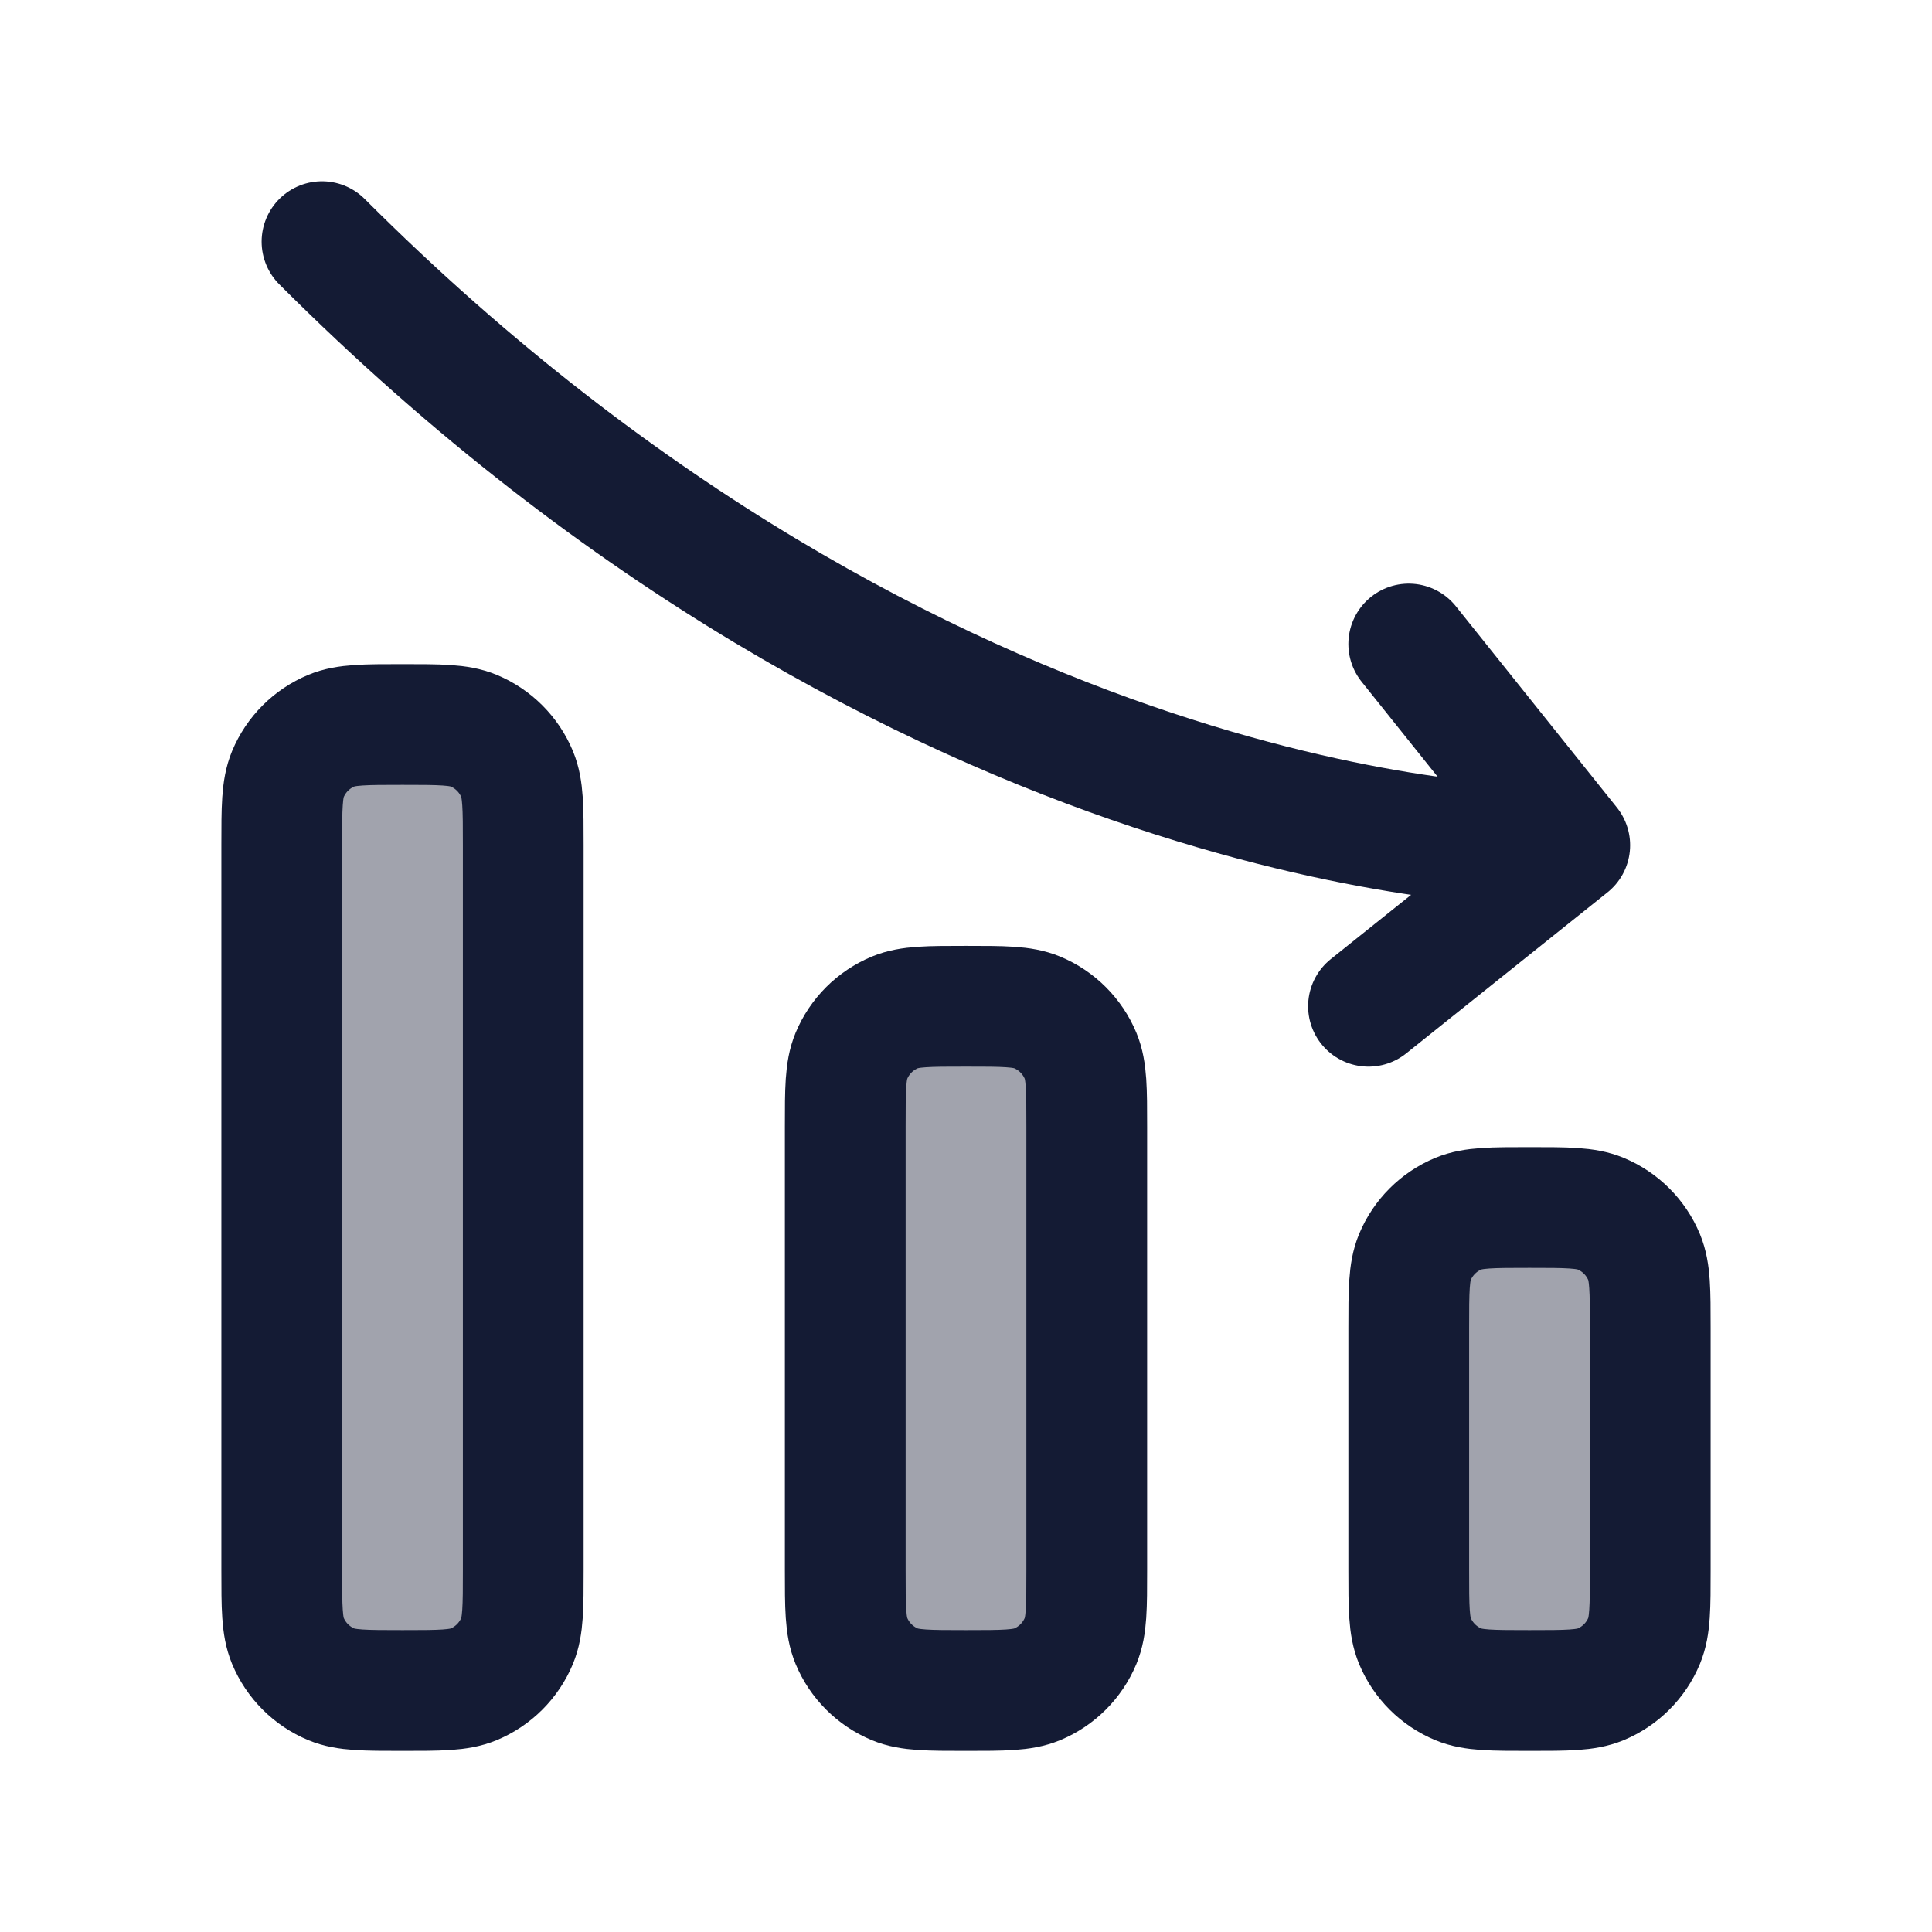 <svg width="24" height="24" viewBox="0 0 24 24" fill="none" xmlns="http://www.w3.org/2000/svg">
<path opacity="0.4" d="M3.5 10.5V19.5C3.5 19.966 3.5 20.199 3.576 20.383C3.678 20.628 3.872 20.822 4.117 20.924C4.301 21 4.534 21 5 21C5.466 21 5.699 21 5.883 20.924C6.128 20.822 6.322 20.628 6.424 20.383C6.5 20.199 6.5 19.966 6.5 19.5V10.5C6.5 10.034 6.5 9.801 6.424 9.617C6.322 9.372 6.128 9.178 5.883 9.076C5.699 9 5.466 9 5 9C4.534 9 4.301 9 4.117 9.076C3.872 9.178 3.678 9.372 3.576 9.617C3.5 9.801 3.5 10.034 3.5 10.5Z" fill="#141B34"/>
<path opacity="0.4" d="M10.5 14V19.5C10.5 19.966 10.5 20.199 10.576 20.383C10.678 20.628 10.872 20.822 11.117 20.924C11.301 21 11.534 21 12 21C12.466 21 12.699 21 12.883 20.924C13.128 20.822 13.322 20.628 13.424 20.383C13.5 20.199 13.5 19.966 13.5 19.5V14C13.5 13.534 13.5 13.301 13.424 13.117C13.322 12.872 13.128 12.678 12.883 12.576C12.699 12.5 12.466 12.5 12 12.5C11.534 12.5 11.301 12.5 11.117 12.576C10.872 12.678 10.678 12.872 10.576 13.117C10.5 13.301 10.5 13.534 10.5 14Z" fill="#141B34"/>
<path opacity="0.4" d="M17.5 16.5V19.5C17.5 19.966 17.5 20.199 17.576 20.383C17.678 20.628 17.872 20.822 18.117 20.924C18.301 21 18.534 21 19 21C19.466 21 19.699 21 19.883 20.924C20.128 20.822 20.322 20.628 20.424 20.383C20.5 20.199 20.5 19.966 20.5 19.5V16.5C20.5 16.034 20.5 15.801 20.424 15.617C20.322 15.372 20.128 15.178 19.883 15.076C19.699 15 19.466 15 19 15C18.534 15 18.301 15 18.117 15.076C17.872 15.178 17.678 15.372 17.576 15.617C17.5 15.801 17.5 16.034 17.5 16.5Z" fill="#141B34"/>
<path d="M3.5 10.5V19.5C3.5 19.966 3.5 20.199 3.576 20.383C3.678 20.628 3.872 20.822 4.117 20.924C4.301 21 4.534 21 5 21C5.466 21 5.699 21 5.883 20.924C6.128 20.822 6.322 20.628 6.424 20.383C6.5 20.199 6.5 19.966 6.5 19.5V10.5C6.5 10.034 6.5 9.801 6.424 9.617C6.322 9.372 6.128 9.178 5.883 9.076C5.699 9 5.466 9 5 9C4.534 9 4.301 9 4.117 9.076C3.872 9.178 3.678 9.372 3.576 9.617C3.5 9.801 3.5 10.034 3.5 10.5Z" stroke="#141B34" stroke-width="1.5" stroke-linejoin="round"/>
<path d="M17.5 8L19.5 10.5L17 12.5" stroke="#141B34" stroke-width="1.5" stroke-linecap="round" stroke-linejoin="round"/>
<path d="M19 10.502C19 10.502 11.5 10.502 4 3.002" stroke="#141B34" stroke-width="1.5" stroke-linecap="round" stroke-linejoin="round"/>
<path d="M10.5 14V19.5C10.5 19.966 10.5 20.199 10.576 20.383C10.678 20.628 10.872 20.822 11.117 20.924C11.301 21 11.534 21 12 21C12.466 21 12.699 21 12.883 20.924C13.128 20.822 13.322 20.628 13.424 20.383C13.5 20.199 13.5 19.966 13.5 19.5V14C13.5 13.534 13.5 13.301 13.424 13.117C13.322 12.872 13.128 12.678 12.883 12.576C12.699 12.5 12.466 12.5 12 12.5C11.534 12.5 11.301 12.5 11.117 12.576C10.872 12.678 10.678 12.872 10.576 13.117C10.5 13.301 10.5 13.534 10.5 14Z" stroke="#141B34" stroke-width="1.5" stroke-linejoin="round"/>
<path d="M17.5 16.5V19.5C17.5 19.966 17.5 20.199 17.576 20.383C17.678 20.628 17.872 20.822 18.117 20.924C18.301 21 18.534 21 19 21C19.466 21 19.699 21 19.883 20.924C20.128 20.822 20.322 20.628 20.424 20.383C20.5 20.199 20.5 19.966 20.5 19.5V16.5C20.5 16.034 20.5 15.801 20.424 15.617C20.322 15.372 20.128 15.178 19.883 15.076C19.699 15 19.466 15 19 15C18.534 15 18.301 15 18.117 15.076C17.872 15.178 17.678 15.372 17.576 15.617C17.5 15.801 17.5 16.034 17.5 16.5Z" stroke="#141B34" stroke-width="1.5" stroke-linejoin="round"/>
</svg>
